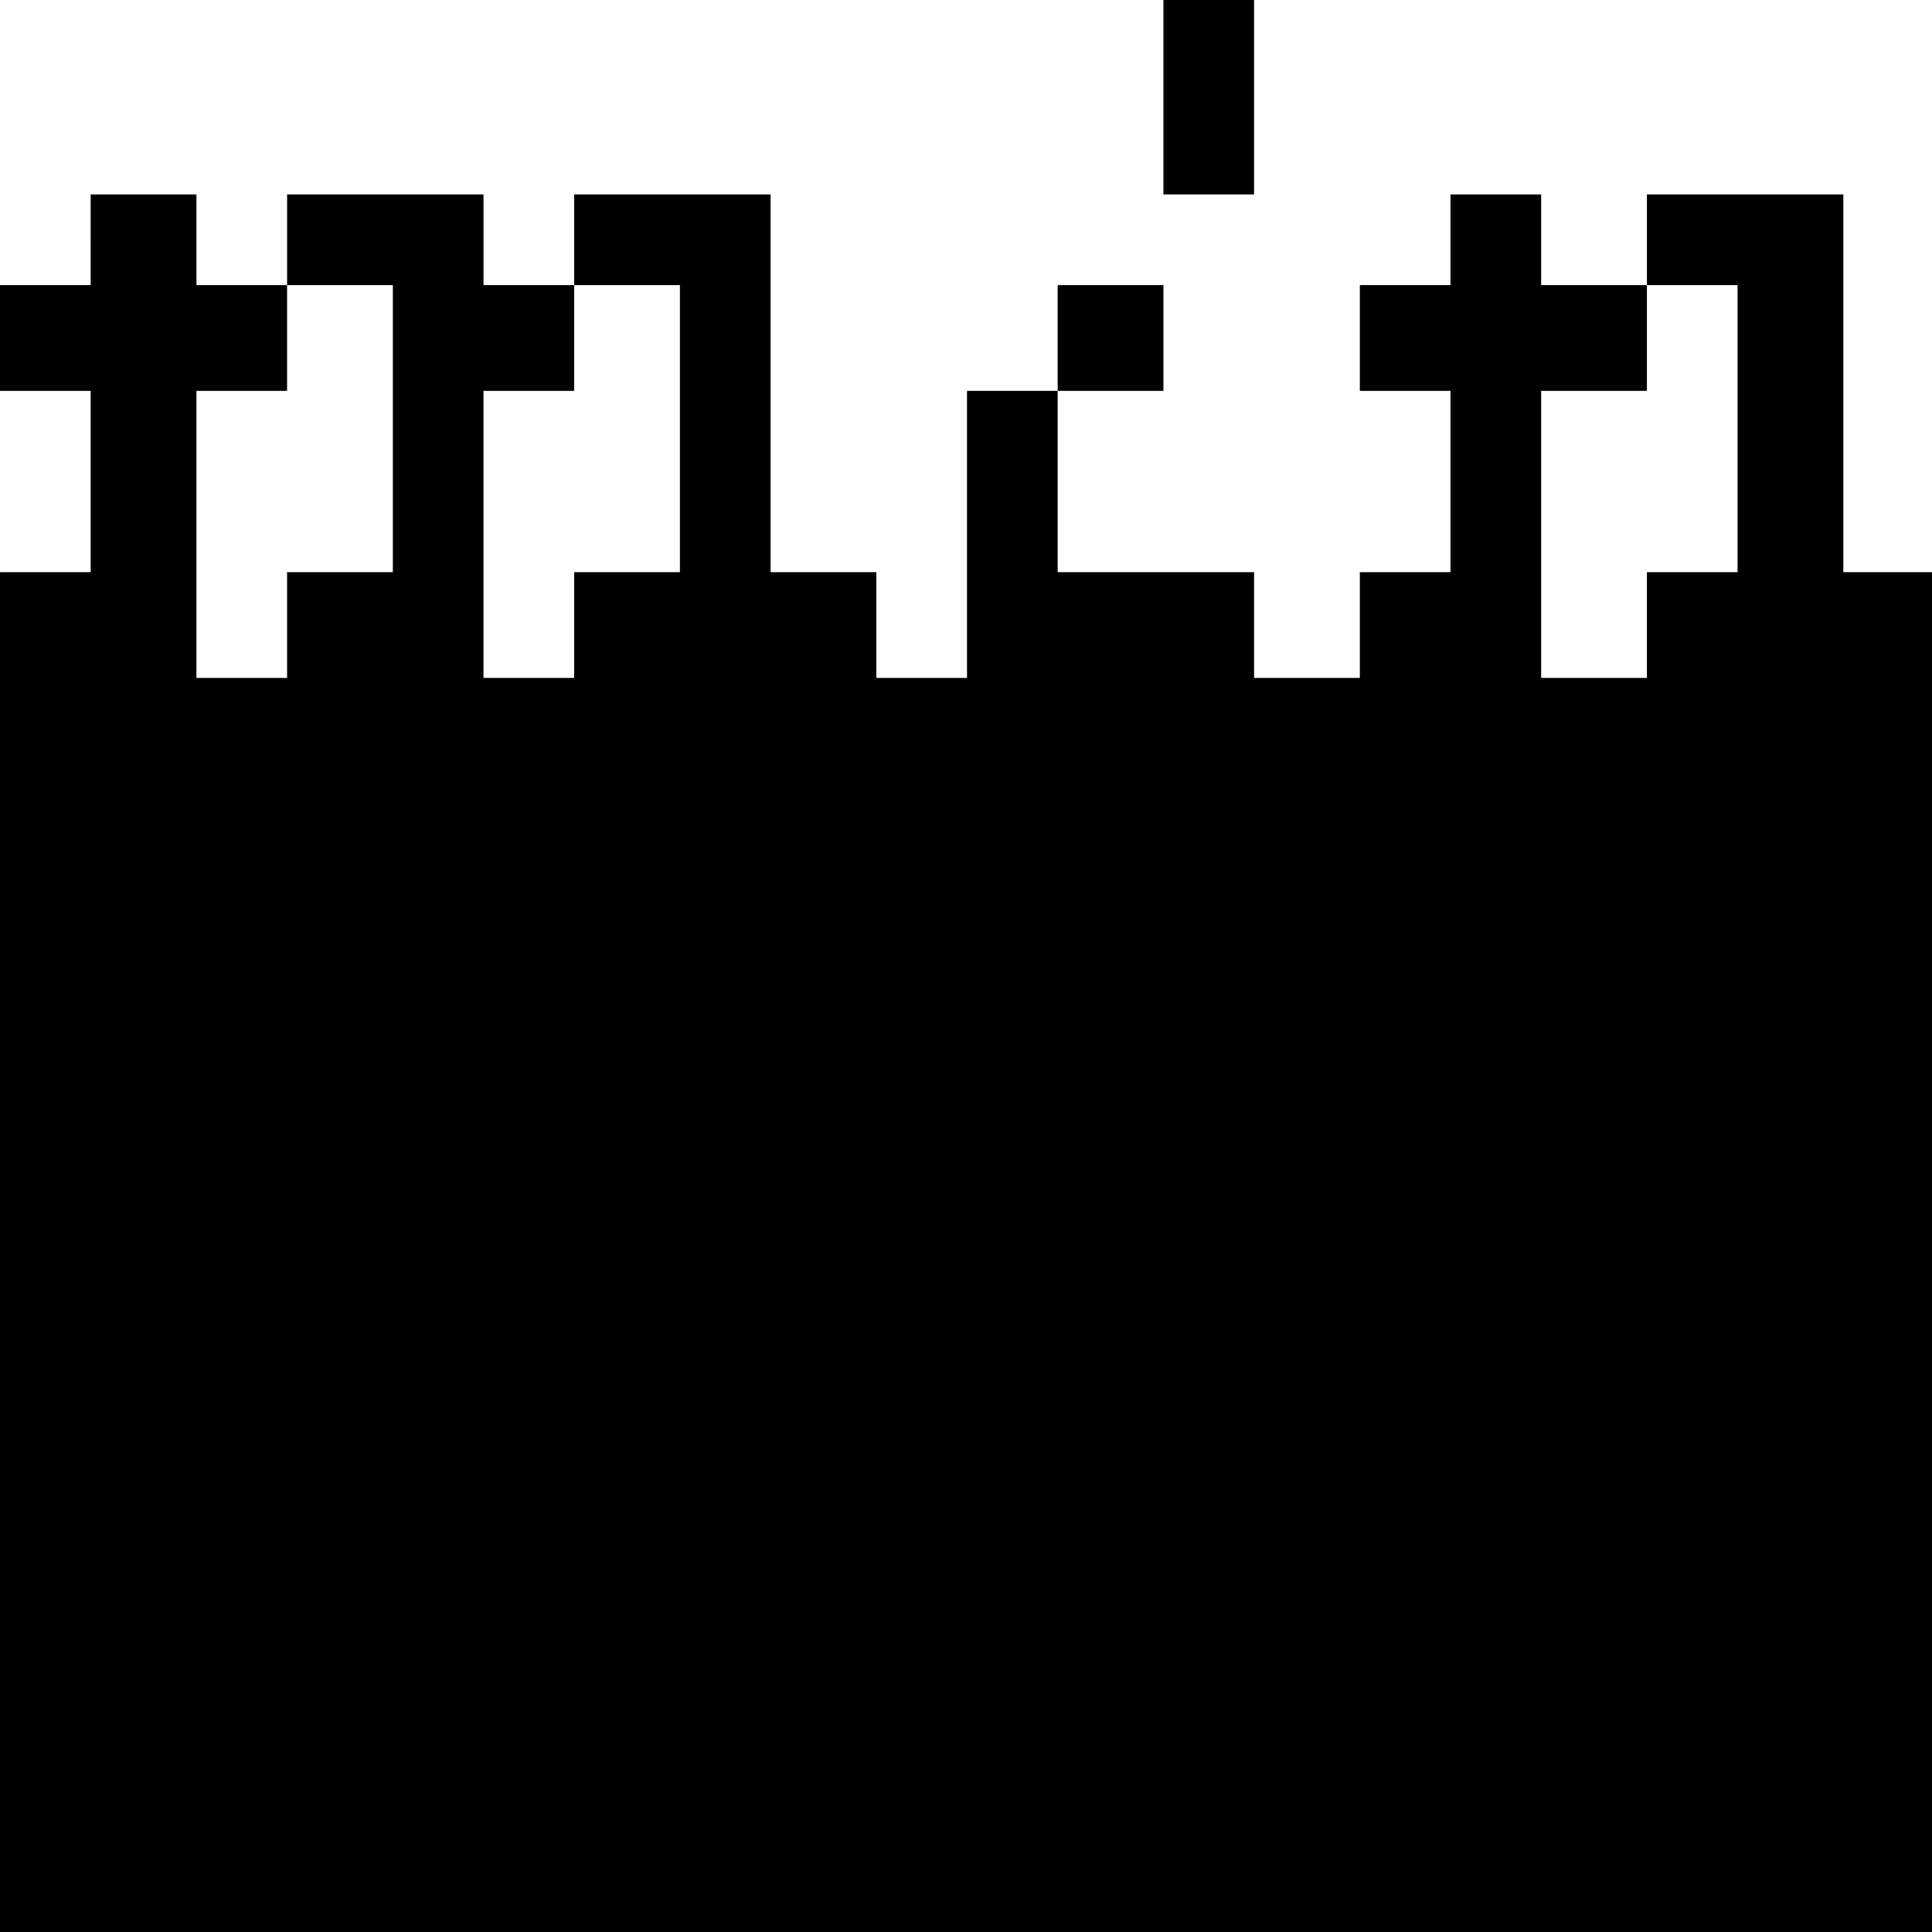 <?xml version="1.0" standalone="no"?>
<!DOCTYPE svg PUBLIC "-//W3C//DTD SVG 20010904//EN"
 "http://www.w3.org/TR/2001/REC-SVG-20010904/DTD/svg10.dtd">
<svg version="1.0" xmlns="http://www.w3.org/2000/svg"
 width="468pt" height="468pt" viewBox="0 0 468 468"
 preserveAspectRatio="xMidYMid meet">
<g transform="translate(0,468) scale(0.366,-0.366)"
fill="#000000" stroke="none">
<path d="M770 1215 l0 -65 30 0 30 0 0 65 0 65 -30 0 -30 0 0 -65z"/>
<path d="M60 1120 l0 -30 -30 0 -30 0 0 -35 0 -35 30 0 30 0 0 -60 0 -60 -30
0 -30 0 0 -450 0 -450 640 0 640 0 0 450 0 450 -30 0 -30 0 0 125 0 125 -65 0
-65 0 0 -30 0 -30 -35 0 -35 0 0 30 0 30 -30 0 -30 0 0 -30 0 -30 -30 0 -30 0
0 -35 0 -35 30 0 30 0 0 -60 0 -60 -30 0 -30 0 0 -35 0 -35 -35 0 -35 0 0 35
0 35 -65 0 -65 0 0 60 0 60 35 0 35 0 0 35 0 35 -35 0 -35 0 0 -35 0 -35 -30
0 -30 0 0 -95 0 -95 -30 0 -30 0 0 35 0 35 -35 0 -35 0 0 125 0 125 -65 0 -65
0 0 -30 0 -30 -30 0 -30 0 0 30 0 30 -65 0 -65 0 0 -30 0 -30 -30 0 -30 0 0
30 0 30 -35 0 -35 0 0 -30z m200 -125 l0 -95 -35 0 -35 0 0 -35 0 -35 -30 0
-30 0 0 95 0 95 30 0 30 0 0 35 0 35 35 0 35 0 0 -95z m190 0 l0 -95 -35 0
-35 0 0 -35 0 -35 -30 0 -30 0 0 95 0 95 30 0 30 0 0 35 0 35 35 0 35 0 0 -95z
m700 0 l0 -95 -30 0 -30 0 0 -35 0 -35 -35 0 -35 0 0 95 0 95 35 0 35 0 0 35
0 35 30 0 30 0 0 -95z"/>
</g>
</svg>
